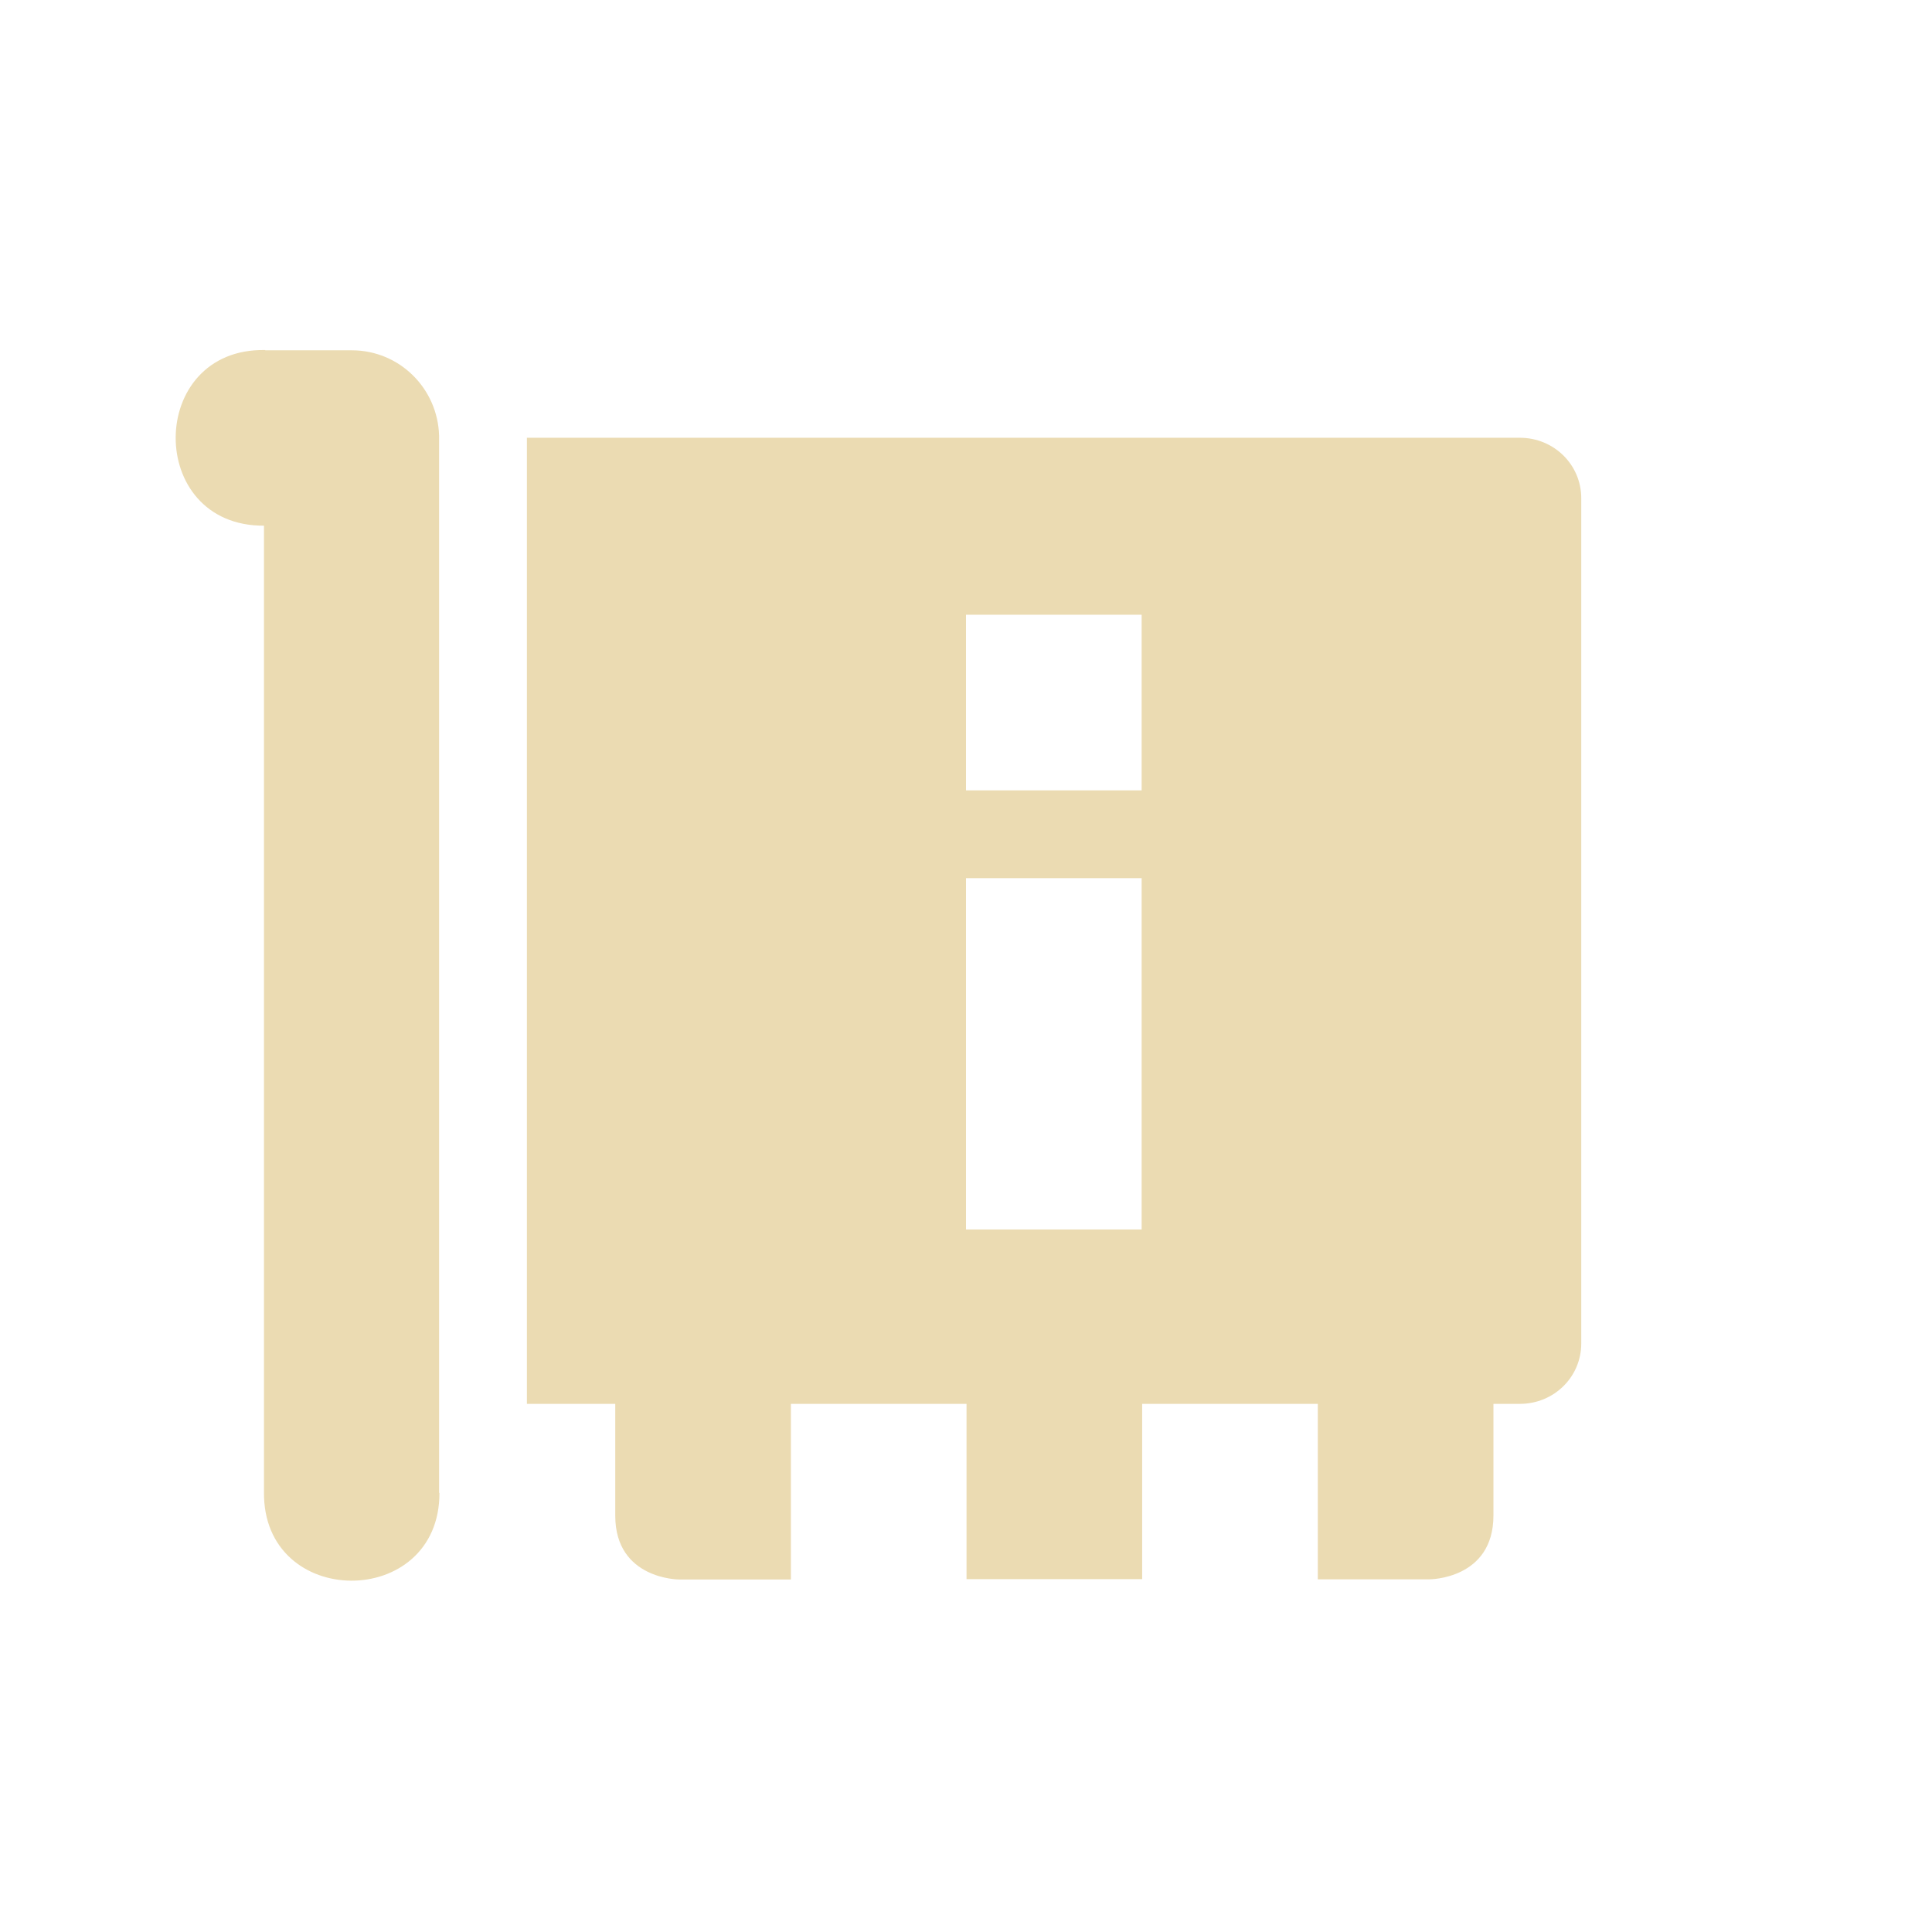 <svg width="22" height="22" version="1.1" xmlns="http://www.w3.org/2000/svg">
  <defs>
    <style id="current-color-scheme" type="text/css">.ColorScheme-Text { color:#ebdbb2; } .ColorScheme-Highlight { color:#458588; } .ColorScheme-NeutralText { color:#fe8019; } .ColorScheme-PositiveText { color:#689d6a; } .ColorScheme-NegativeText { color:#fb4934; }</style>
  </defs>
  <path class="ColorScheme-Text" d="m3.02 3.986c-1.35-0.026-1.364 2.007-0.014 2v11c-0.019 1.347 2.001 1.351 1.998 0.014h-0.004v-12.04c-0.016-0.538-0.452-0.971-0.994-0.971h-0.986zm2.98 1v11h1.006v1.273c0 0.727 0.727 0.727 0.727 0.727h0.273 1v-2h2v1.996h2v-1.996h2v1.998h1 0.273s0.727 2.39e-4 0.727-0.727v-1.271h0.301c0.388 0 0.699-0.306 0.699-0.688v-9.625c0-0.381-0.311-0.688-0.699-0.688h-11.31zm5 2.014h2v2h-2v-2zm0 3h2v4h-2v-4z" fill="currentColor"/>
</svg>
